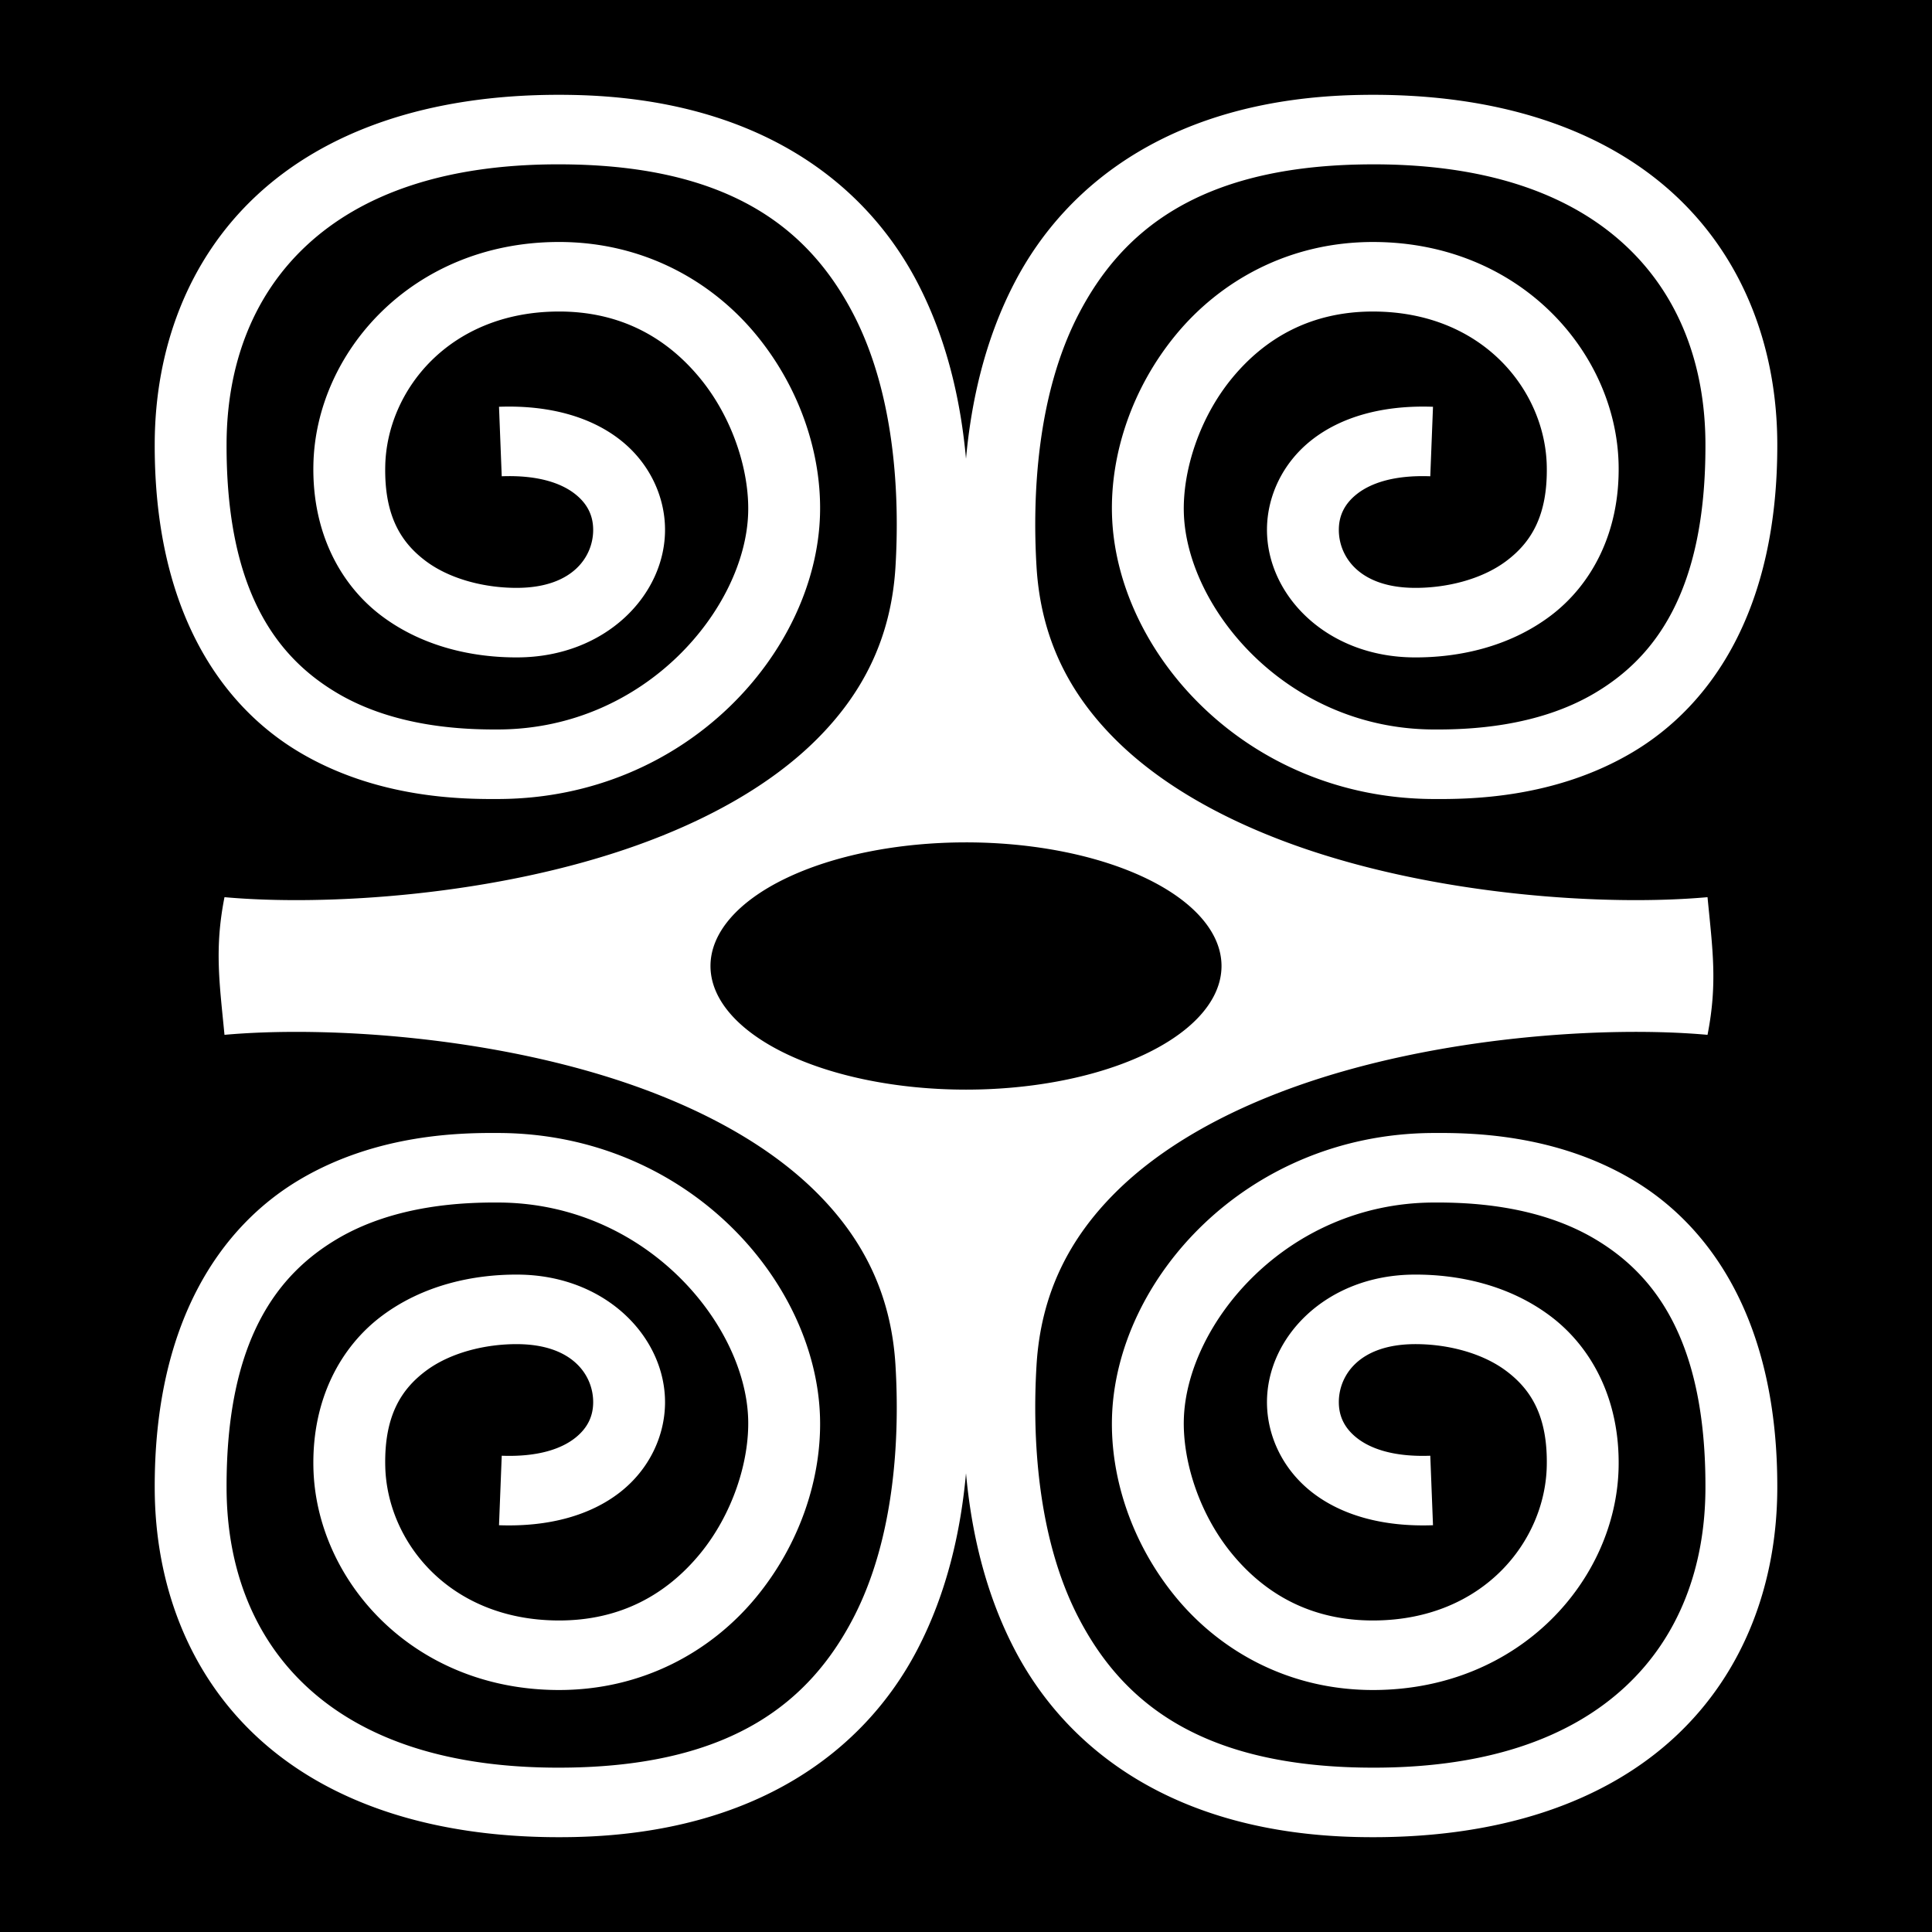 <svg xmlns="http://www.w3.org/2000/svg" viewBox="0 0 512 512" fill="currentColor"><path d="M0 0h512v512H0z"/><path fill="#fff" d="M148.595 25.125c-35.582-.093-62.553 9.909-80.52 26.615-18.548 17.245-26.965 41.05-27.073 65.65-.195 44.171 17.47 69.536 38.306 81.93 20.835 12.395 43.478 12.494 53.197 12.424 49.287-.355 83.718-38.835 84.804-75.272.48-16.103-5.29-33.649-16.957-47.793-11.667-14.144-29.912-24.69-52.666-24.55-38.619.239-64.006 29.365-64.632 58.966-.382 18.094 7.232 32.007 18.146 40.178 10.914 8.172 24.241 11.033 36.149 10.944 23.287-.173 39.02-16.675 38.891-34.023-.064-8.675-4.114-17.52-11.86-23.602-7.744-6.082-18.739-9.283-32.137-8.792l.721 18.416c9.944-.364 15.962 1.973 19.417 4.685 3.454 2.713 4.79 5.92 4.817 9.423.051 7.004-5.221 15.355-19.996 15.465-8.49.063-17.844-2.222-24.347-7.091s-11.042-11.893-10.76-25.225c.419-19.825 16.76-40.736 45.712-40.915 16.804-.103 28.99 7.107 37.66 17.617 8.67 10.51 13.141 24.517 12.806 35.765-.75 25.132-27.042 57.096-65.91 57.376-9.073.065-27.568-.465-43.082-9.695-15.515-9.229-29.41-26.484-29.235-66.153.091-20.652 6.881-39.106 21.223-52.44 14.342-13.335 36.774-22.135 70.388-21.438 43.062.891 63.104 17.87 74.391 39.452 11.288 21.581 12.375 48.778 11.263 67.186-1.154 19.09-8.812 33.688-20.921 45.753-12.11 12.065-28.898 21.352-47.62 28.04C131.326 237.4 86.295 240.17 59.492 237.76c-2.7 13.7-1.313 22.801 0 36.482 26.803-2.41 71.834.36 109.278 13.737 18.722 6.689 35.51 15.976 47.62 28.04 12.11 12.066 19.767 26.664 20.92 45.754 1.113 18.408.026 45.605-11.262 67.186-11.287 21.581-31.33 38.56-74.39 39.452-33.615.697-56.047-8.103-70.389-21.438-14.342-13.334-21.132-31.788-21.223-52.44-.174-39.67 13.72-56.924 29.235-66.153 15.514-9.23 34.01-9.76 43.082-9.695 38.868.28 65.16 32.244 65.91 57.376.335 11.248-4.137 25.255-12.806 35.765-8.67 10.51-20.856 17.72-37.66 17.617-28.952-.179-45.293-21.09-45.712-40.915-.282-13.332 4.257-20.356 10.76-25.225s15.858-7.154 24.347-7.09c14.775.11 20.047 8.46 19.996 15.464-.026 3.503-1.363 6.71-4.817 9.423-3.455 2.712-9.473 5.049-19.417 4.685l-.721 18.416c13.398.49 24.393-2.71 32.138-8.792 7.745-6.082 11.795-14.927 11.86-23.602.127-17.348-15.605-33.85-38.892-34.023-11.908-.089-25.235 2.772-36.149 10.944-10.914 8.171-18.528 22.084-18.146 40.178.626 29.601 26.013 58.727 64.632 58.965 22.754.14 41-10.405 52.666-24.55 11.666-14.143 17.437-31.69 16.957-47.792-1.086-36.437-35.517-74.917-84.804-75.272-9.719-.07-32.362.029-53.197 12.423-20.835 12.395-38.5 37.76-38.306 81.931.108 24.6 8.525 48.405 27.073 65.65 18.547 17.245 46.687 27.347 83.99 26.575 48.5-1.004 77.096-23.017 90.976-49.555 8.011-15.317 11.587-31.794 12.959-46.843 1.372 15.049 4.948 31.526 12.959 46.843 13.88 26.538 42.476 48.55 90.977 49.555 37.302.772 65.442-9.33 83.99-26.575 18.547-17.245 26.964-41.05 27.072-65.65.195-44.171-17.47-69.536-38.306-81.93-20.835-12.395-43.478-12.494-53.197-12.424-49.287.355-83.718 38.835-84.804 75.272-.48 16.103 5.29 33.649 16.957 47.793 11.667 14.144 29.912 24.69 52.666 24.55 38.619-.239 64.006-29.365 64.632-58.966.382-18.094-7.232-32.007-18.146-40.178-10.914-8.172-24.241-11.033-36.15-10.944-23.286.173-39.018 16.675-38.89 34.023.064 8.675 4.114 17.52 11.86 23.602 7.744 6.082 18.739 9.283 32.137 8.792l-.721-18.416c-9.944.364-15.962-1.973-19.417-4.685-3.454-2.713-4.79-5.92-4.817-9.423-.051-7.004 5.221-15.355 19.996-15.465 8.49-.063 17.844 2.222 24.347 7.091s11.042 11.893 10.76 25.225c-.419 19.825-16.76 40.736-45.713 40.915-16.803.103-28.99-7.107-37.659-17.617-8.67-10.51-13.141-24.517-12.806-35.765.75-25.132 27.042-57.096 65.91-57.376 9.073-.065 27.568.465 43.082 9.695 15.515 9.229 29.41 26.484 29.235 66.153-.091 20.652-6.881 39.106-21.223 52.44-14.342 13.335-36.774 22.135-70.388 21.438-43.062-.891-63.104-17.87-74.391-39.452-11.288-21.581-12.375-48.778-11.263-67.186 1.154-19.09 8.812-33.688 20.921-45.753 12.11-12.065 28.898-21.352 47.62-28.04 37.444-13.379 82.475-16.149 109.278-13.738 2.7-13.7 1.313-22.802 0-36.482-26.803 2.41-71.834-.36-109.278-13.737-18.722-6.689-35.51-15.976-47.62-28.04-12.11-12.066-19.767-26.664-20.92-45.754-1.113-18.408-.026-45.605 11.262-67.186 11.287-21.581 31.33-38.56 74.39-39.452 33.615-.697 56.047 8.103 70.389 21.438 14.342 13.334 21.132 31.788 21.223 52.44.174 39.67-13.72 56.924-29.235 66.153-15.514 9.23-34.01 9.76-43.082 9.695-38.868-.28-65.16-32.244-65.91-57.376-.335-11.248 4.137-25.255 12.806-35.765 8.67-10.51 20.856-17.72 37.66-17.617 28.952.179 45.293 21.09 45.712 40.915.282 13.332-4.257 20.356-10.76 25.225s-15.858 7.154-24.347 7.09c-14.775-.11-20.047-8.46-19.996-15.464.026-3.503 1.363-6.71 4.817-9.423 3.455-2.712 9.473-5.049 19.417-4.685l.721-18.416c-13.398-.49-24.393 2.71-32.138 8.792-7.745 6.082-11.795 14.927-11.86 23.602-.127 17.348 15.605 33.85 38.892 34.023 11.908.089 25.235-2.772 36.149-10.944 10.914-8.171 18.528-22.084 18.146-40.178-.626-29.601-26.013-58.727-64.632-58.965-22.754-.14-41 10.405-52.666 24.55-11.666 14.143-17.437 31.69-16.957 47.792 1.086 36.437 35.517 74.917 84.804 75.272 9.719.07 32.362-.029 53.197-12.423 20.835-12.395 38.5-37.76 38.306-81.931-.108-24.6-8.525-48.405-27.073-65.65-18.547-17.245-46.687-27.347-83.99-26.575-48.5 1.004-77.096 23.017-90.976 49.555-8.011 15.317-11.587 31.794-12.959 46.843-1.372-15.049-4.948-31.526-12.959-46.843-13.88-26.538-42.476-48.55-90.977-49.555a191.82 191.82 0 0 0-3.47-.04zM256 223.238A67.714 32.762 0 0 1 323.714 256 67.714 32.762 0 0 1 256 288.762 67.714 32.762 0 0 1 188.286 256 67.714 32.762 0 0 1 256 223.238z"/></svg>